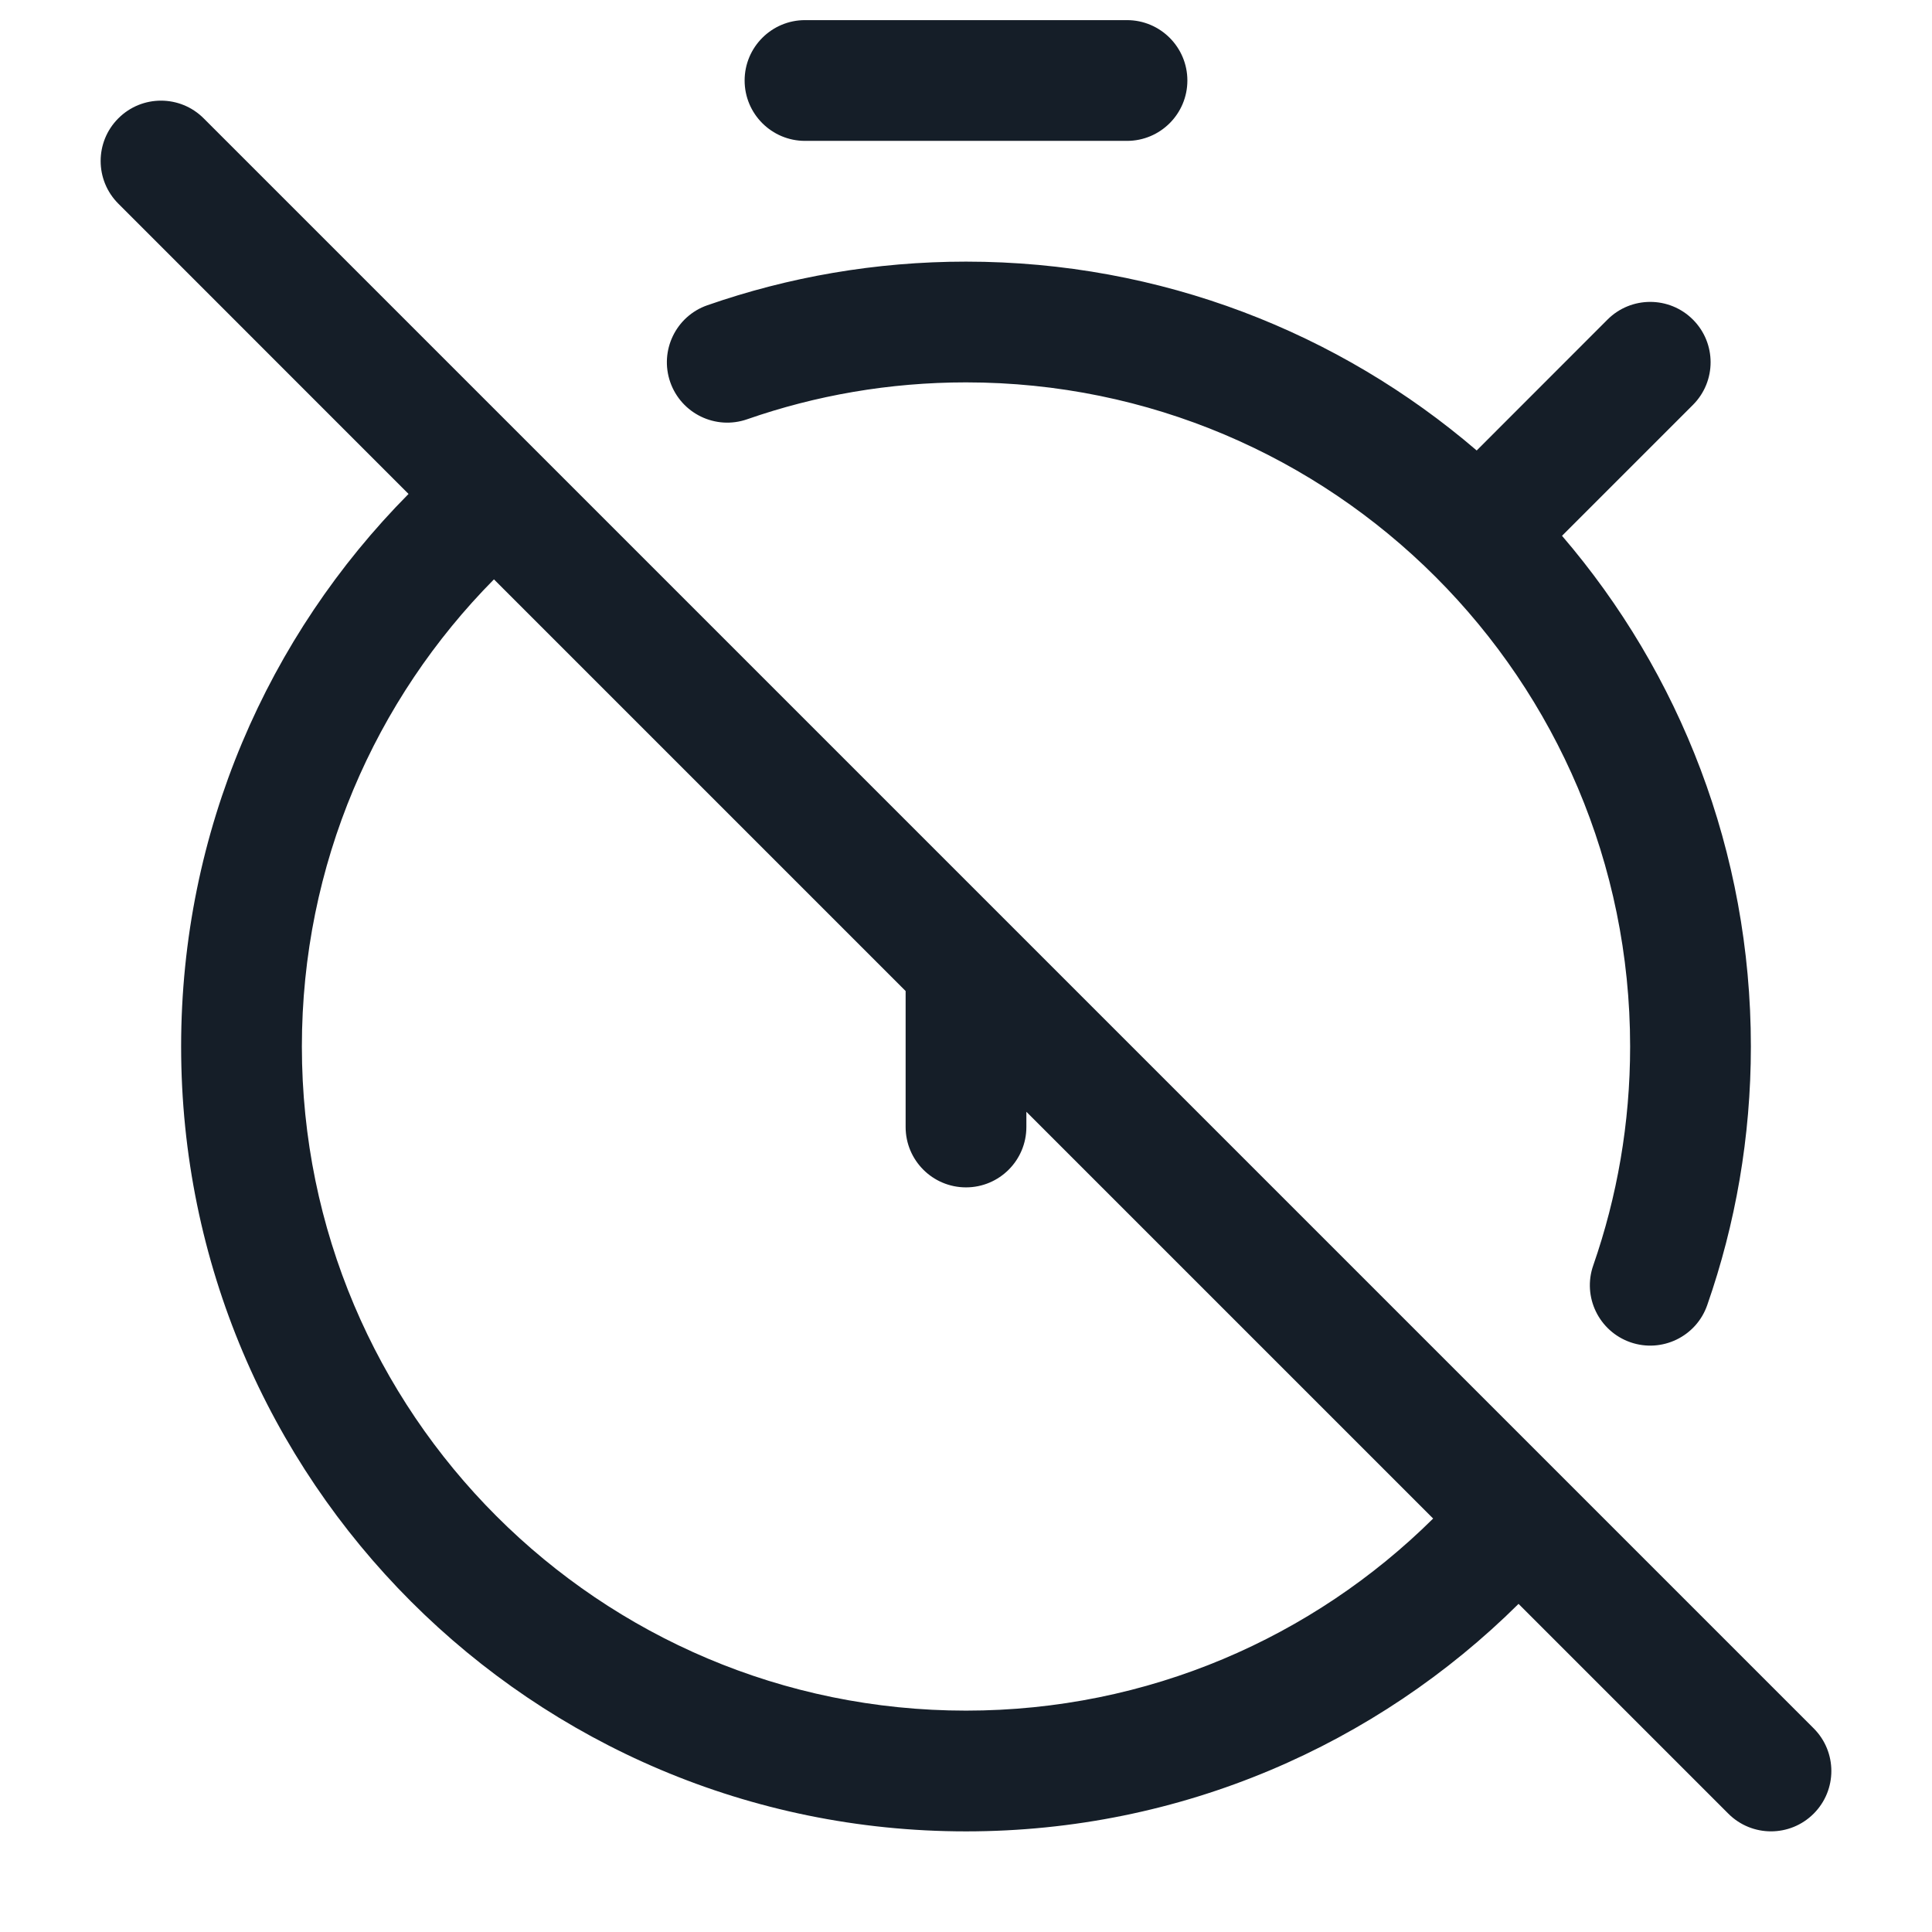 <svg xmlns="http://www.w3.org/2000/svg" viewBox="0 0 24 24">
  <defs/>
  <path fill="#151E28" d="M5.075,6.136 L1.47,2.53 C1.177,2.237 1.177,1.763 1.47,1.47 C1.763,1.177 2.237,1.177 2.53,1.47 L22.53,21.47 C22.823,21.763 22.823,22.237 22.53,22.53 C22.237,22.823 21.763,22.823 21.47,22.53 L18.864,19.924 C17.103,21.67 14.677,22.75 12,22.75 C6.615,22.75 2.25,18.385 2.25,13 C2.25,10.323 3.33,7.897 5.075,6.136 Z M17.803,18.864 L12.75,13.811 L12.75,14 C12.75,14.414 12.414,14.75 12,14.75 C11.586,14.75 11.25,14.414 11.25,14 L11.25,12.311 L6.136,7.197 C4.66,8.688 3.75,10.737 3.75,13 C3.75,17.556 7.444,21.25 12,21.25 C14.263,21.25 16.312,20.34 17.803,18.864 Z M21.03,3.97 C21.323,4.263 21.323,4.737 21.03,5.03 L19.404,6.656 C20.867,8.361 21.75,10.578 21.75,13 C21.75,14.124 21.559,15.206 21.208,16.212 C21.072,16.604 20.644,16.81 20.253,16.674 C19.862,16.537 19.655,16.11 19.792,15.719 C20.088,14.868 20.25,13.954 20.25,13 C20.25,8.444 16.556,4.75 12,4.75 C11.046,4.75 10.132,4.912 9.282,5.208 C8.89,5.345 8.463,5.138 8.326,4.747 C8.19,4.356 8.396,3.928 8.787,3.792 C9.794,3.441 10.876,3.25 12,3.25 C14.422,3.25 16.639,4.133 18.344,5.596 L19.969,3.97 C20.262,3.677 20.737,3.677 21.03,3.97 Z M9.25,1 C9.25,0.586 9.586,0.25 10,0.25 L14,0.25 C14.414,0.25 14.75,0.586 14.75,1 C14.75,1.414 14.414,1.75 14,1.75 L10,1.75 C9.586,1.75 9.25,1.414 9.25,1 Z"/>
</svg>

